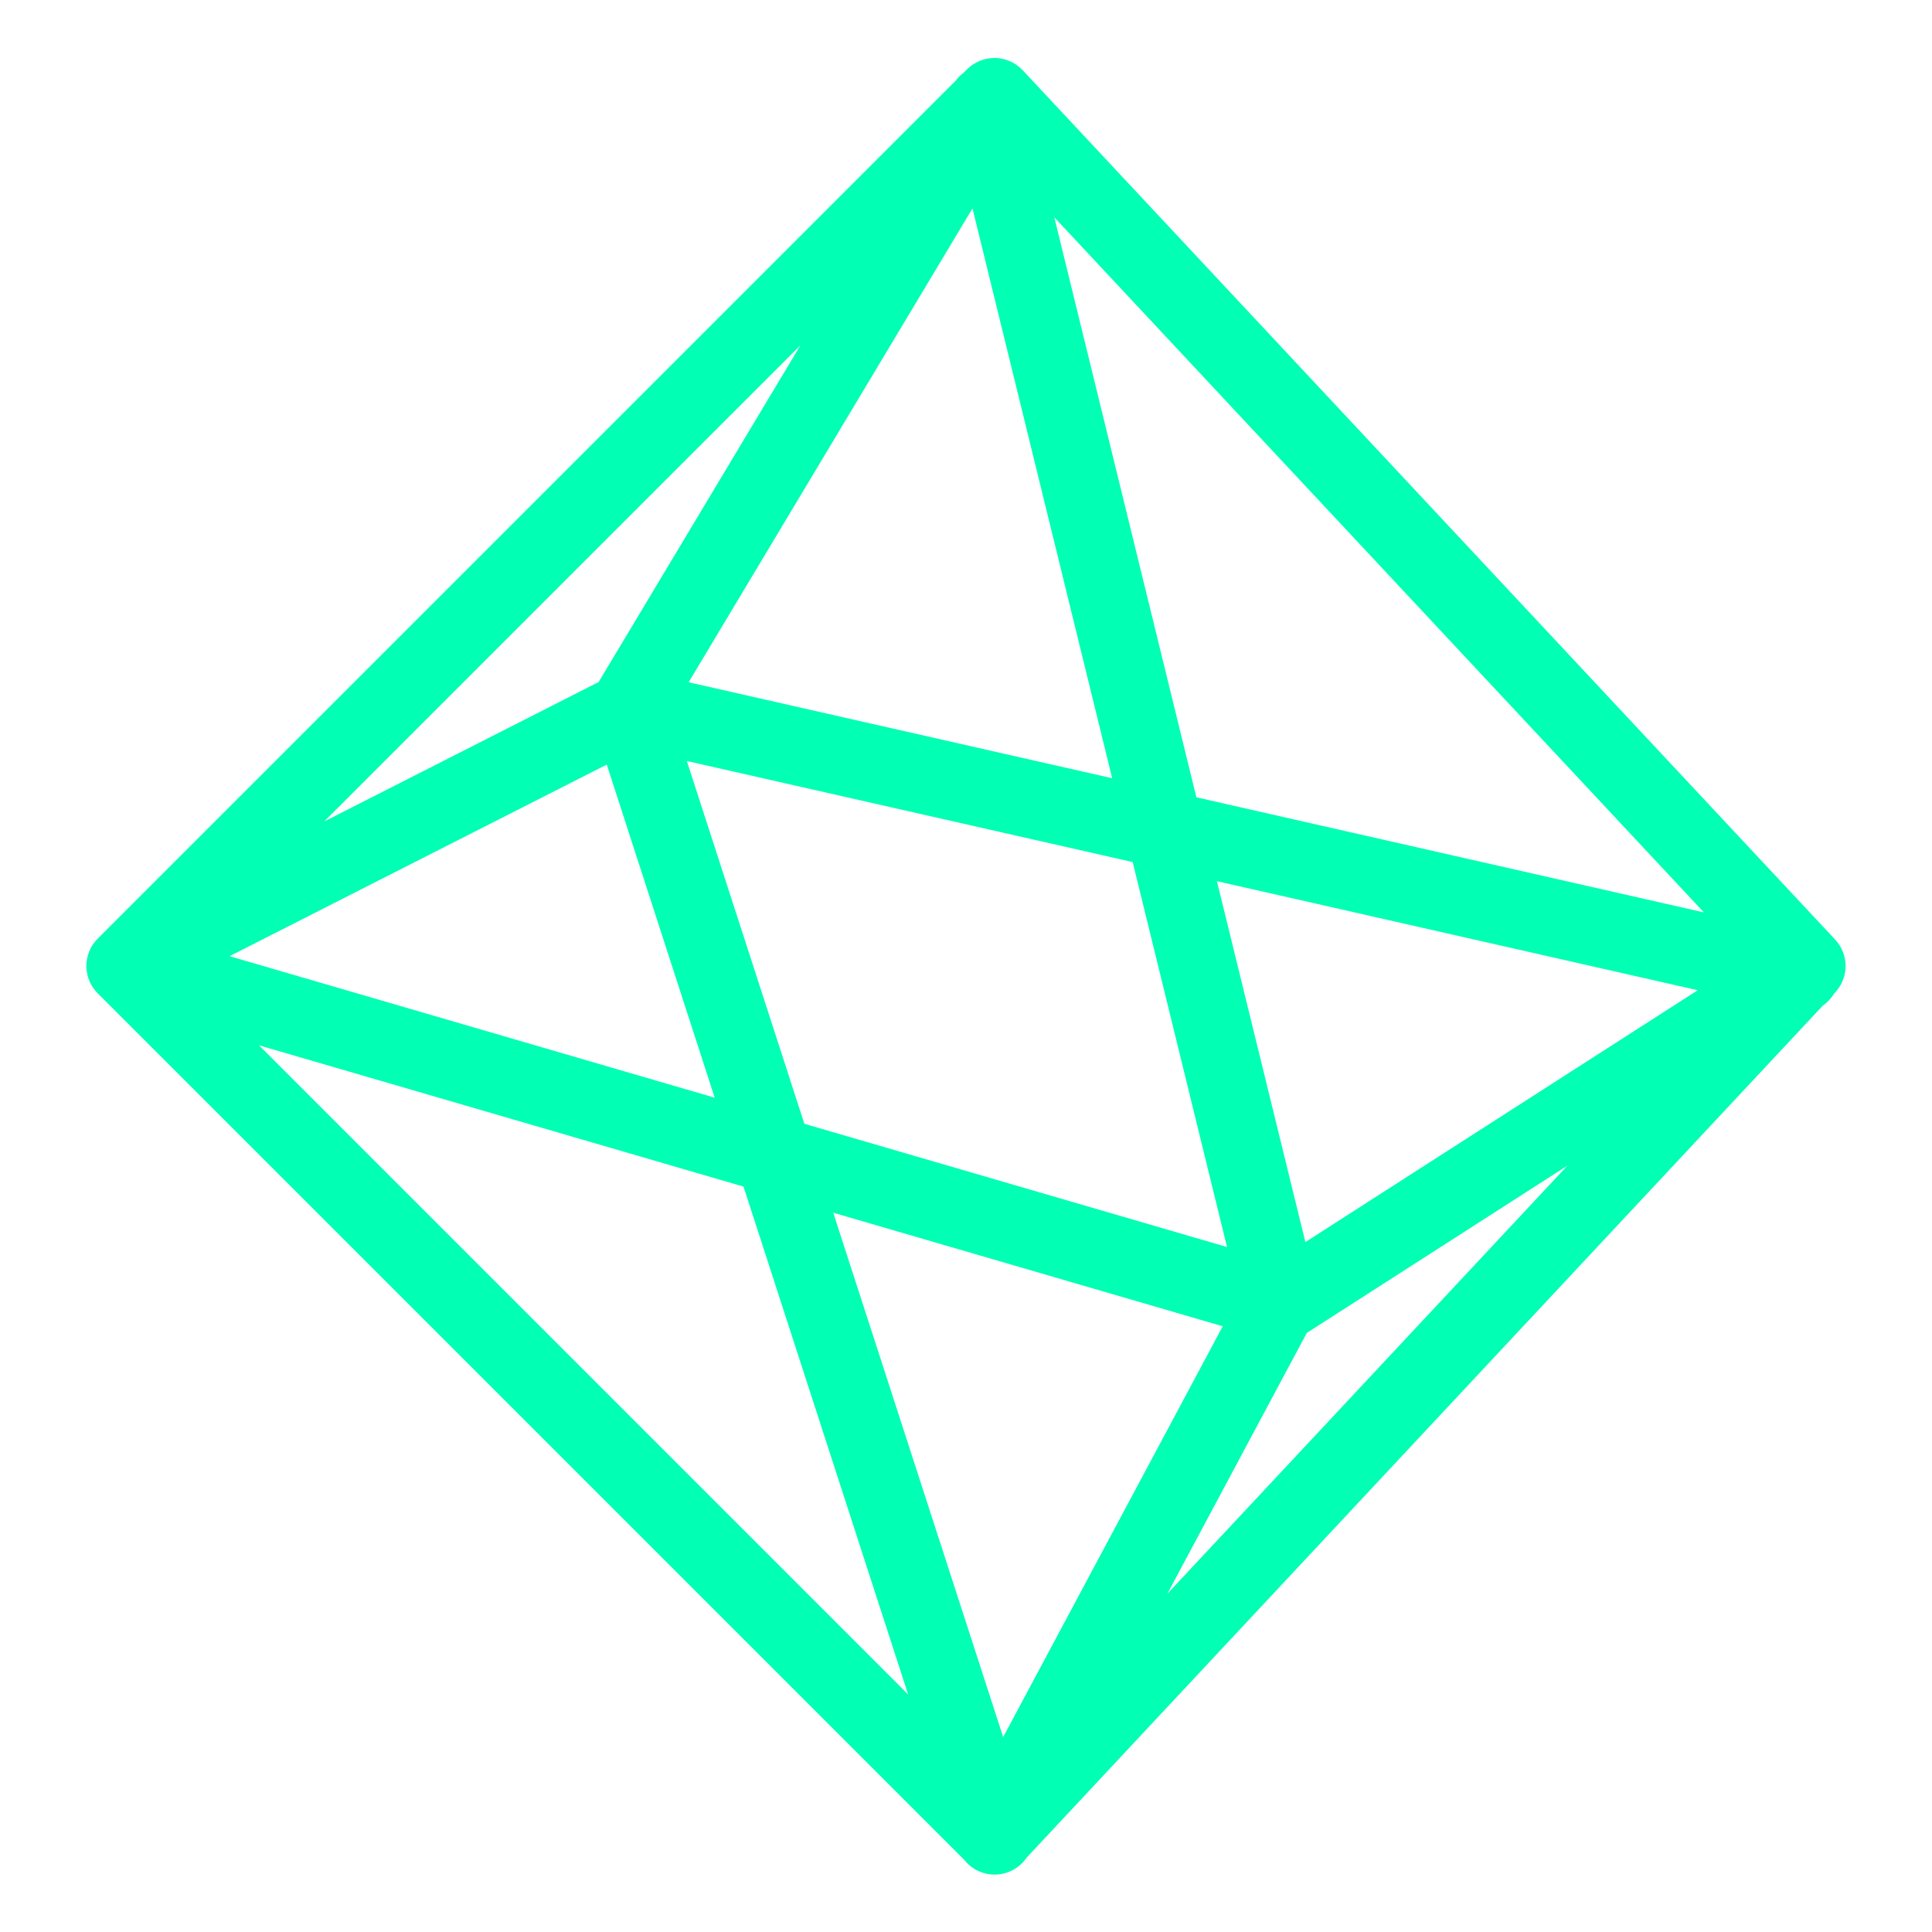 <svg xmlns="http://www.w3.org/2000/svg" xmlns:xlink="http://www.w3.org/1999/xlink" viewBox="0,0,256,256" width="250px" height="250px" fill-rule="nonzero"><g fill="#01ffb4" fill-rule="nonzero" stroke="none" stroke-width="1" stroke-linecap="butt" stroke-linejoin="miter" stroke-miterlimit="10" stroke-dasharray="" stroke-dashoffset="0" font-family="none" font-weight="none" font-size="none" text-anchor="none" style="mix-blend-mode: normal"><g transform="scale(5.12,5.12)"><path d="M25.746,1.5c-0.03,-0 -0.06,0.001 -0.09,0.004c-0.023,0.002 -0.046,0.004 -0.068,0.008c-0.044,0.006 -0.087,0.015 -0.129,0.027c-0.028,0.009 -0.055,0.018 -0.082,0.029c-0.005,0.002 -0.01,0.004 -0.016,0.006c-0.018,0.007 -0.035,0.015 -0.053,0.023c-0.012,0.006 -0.025,0.011 -0.037,0.018c-0.013,0.007 -0.025,0.014 -0.037,0.021c-0.016,0.009 -0.032,0.018 -0.047,0.027c-0.003,0.002 -0.005,0.004 -0.008,0.006c-0.025,0.016 -0.049,0.034 -0.072,0.053c-0.02,0.017 -0.04,0.034 -0.059,0.053c-0.005,0.004 -0.01,0.009 -0.016,0.014c-0.001,0.001 -0.003,0.003 -0.004,0.004l-0.086,0.086c-0.08,0.059 -0.152,0.13 -0.211,0.211l-10.953,10.953l-11.25,11.25c-0.023,0.024 -0.046,0.048 -0.066,0.074c-0.022,0.026 -0.042,0.052 -0.061,0.08c-0.018,0.028 -0.035,0.056 -0.051,0.086c-0.031,0.059 -0.056,0.121 -0.074,0.186c-0.009,0.032 -0.017,0.065 -0.023,0.098c-0.006,0.032 -0.011,0.065 -0.014,0.098c-0.003,0.034 -0.004,0.068 -0.004,0.102c0,0.026 0.002,0.052 0.004,0.078c0.001,0.01 0.002,0.021 0.004,0.031c0.004,0.03 0.009,0.059 0.016,0.088c0.006,0.027 0.013,0.054 0.021,0.08c0.002,0.009 0.005,0.017 0.008,0.025c0.01,0.028 0.021,0.057 0.033,0.084c0.01,0.024 0.021,0.047 0.033,0.07c0.005,0.01 0.01,0.02 0.016,0.029c0.015,0.025 0.032,0.049 0.049,0.072c0,0.001 0,0.001 0,0.002c0.012,0.017 0.024,0.033 0.037,0.049c0.013,0.016 0.026,0.032 0.039,0.047c0.002,0.003 0.004,0.005 0.006,0.008c0.009,0.009 0.018,0.018 0.027,0.027c0.014,0.015 0.028,0.029 0.043,0.043l22.385,22.385c0.198,0.25 0.502,0.39 0.821,0.379c0.318,-0.012 0.612,-0.174 0.791,-0.437l20.604,-22.049c0.001,-0.001 0.001,-0.001 0.002,-0.002c0.118,-0.081 0.217,-0.187 0.291,-0.311l0.029,-0.031c0.137,-0.147 0.227,-0.332 0.258,-0.531c0.036,-0.233 -0.012,-0.472 -0.135,-0.674c-0.035,-0.057 -0.076,-0.11 -0.121,-0.158c-0.001,-0.001 -0.001,-0.003 -0.002,-0.004l-21.027,-22.5c-0.002,-0.002 -0.004,-0.004 -0.006,-0.006c-0.001,-0.001 -0.003,-0.001 -0.004,-0.002c-0.043,-0.045 -0.09,-0.087 -0.141,-0.123c-0.003,-0.002 -0.005,-0.004 -0.008,-0.006c-0.025,-0.017 -0.05,-0.034 -0.076,-0.049c-0.003,-0.001 -0.005,-0.003 -0.008,-0.004c-0.027,-0.015 -0.054,-0.029 -0.082,-0.041c-0.003,-0.001 -0.005,-0.003 -0.008,-0.004c-0.028,-0.012 -0.057,-0.022 -0.086,-0.031c-0.024,-0.008 -0.048,-0.015 -0.072,-0.021c-0.008,-0.002 -0.016,-0.004 -0.023,-0.006c-0.003,-0.001 -0.007,-0.001 -0.01,-0.002c-0.003,-0.001 -0.007,-0.001 -0.01,-0.002c-0.029,-0.006 -0.058,-0.01 -0.088,-0.014c-0.033,-0.004 -0.066,-0.006 -0.1,-0.006zM25.168,5.393l3.615,14.748l-10.961,-2.484zM27.285,5.623l16.812,17.99l-13.135,-2.979zM20.715,8.936l-5.223,8.715l-7.102,3.609l6.803,-6.803zM17.775,19.695l11.539,2.615l2.441,9.963l-10.938,-3.189zM15.703,19.787l2.793,8.621l-12.555,-3.662zM31.494,22.805l12.443,2.822l-10.154,6.518zM6.703,27.053l12.539,3.656l4.26,13.143zM40.566,30.166l-10.355,11.08l3.609,-6.75zM21.564,31.385l10.08,2.939l-5.682,10.631z"></path></g></g></svg>